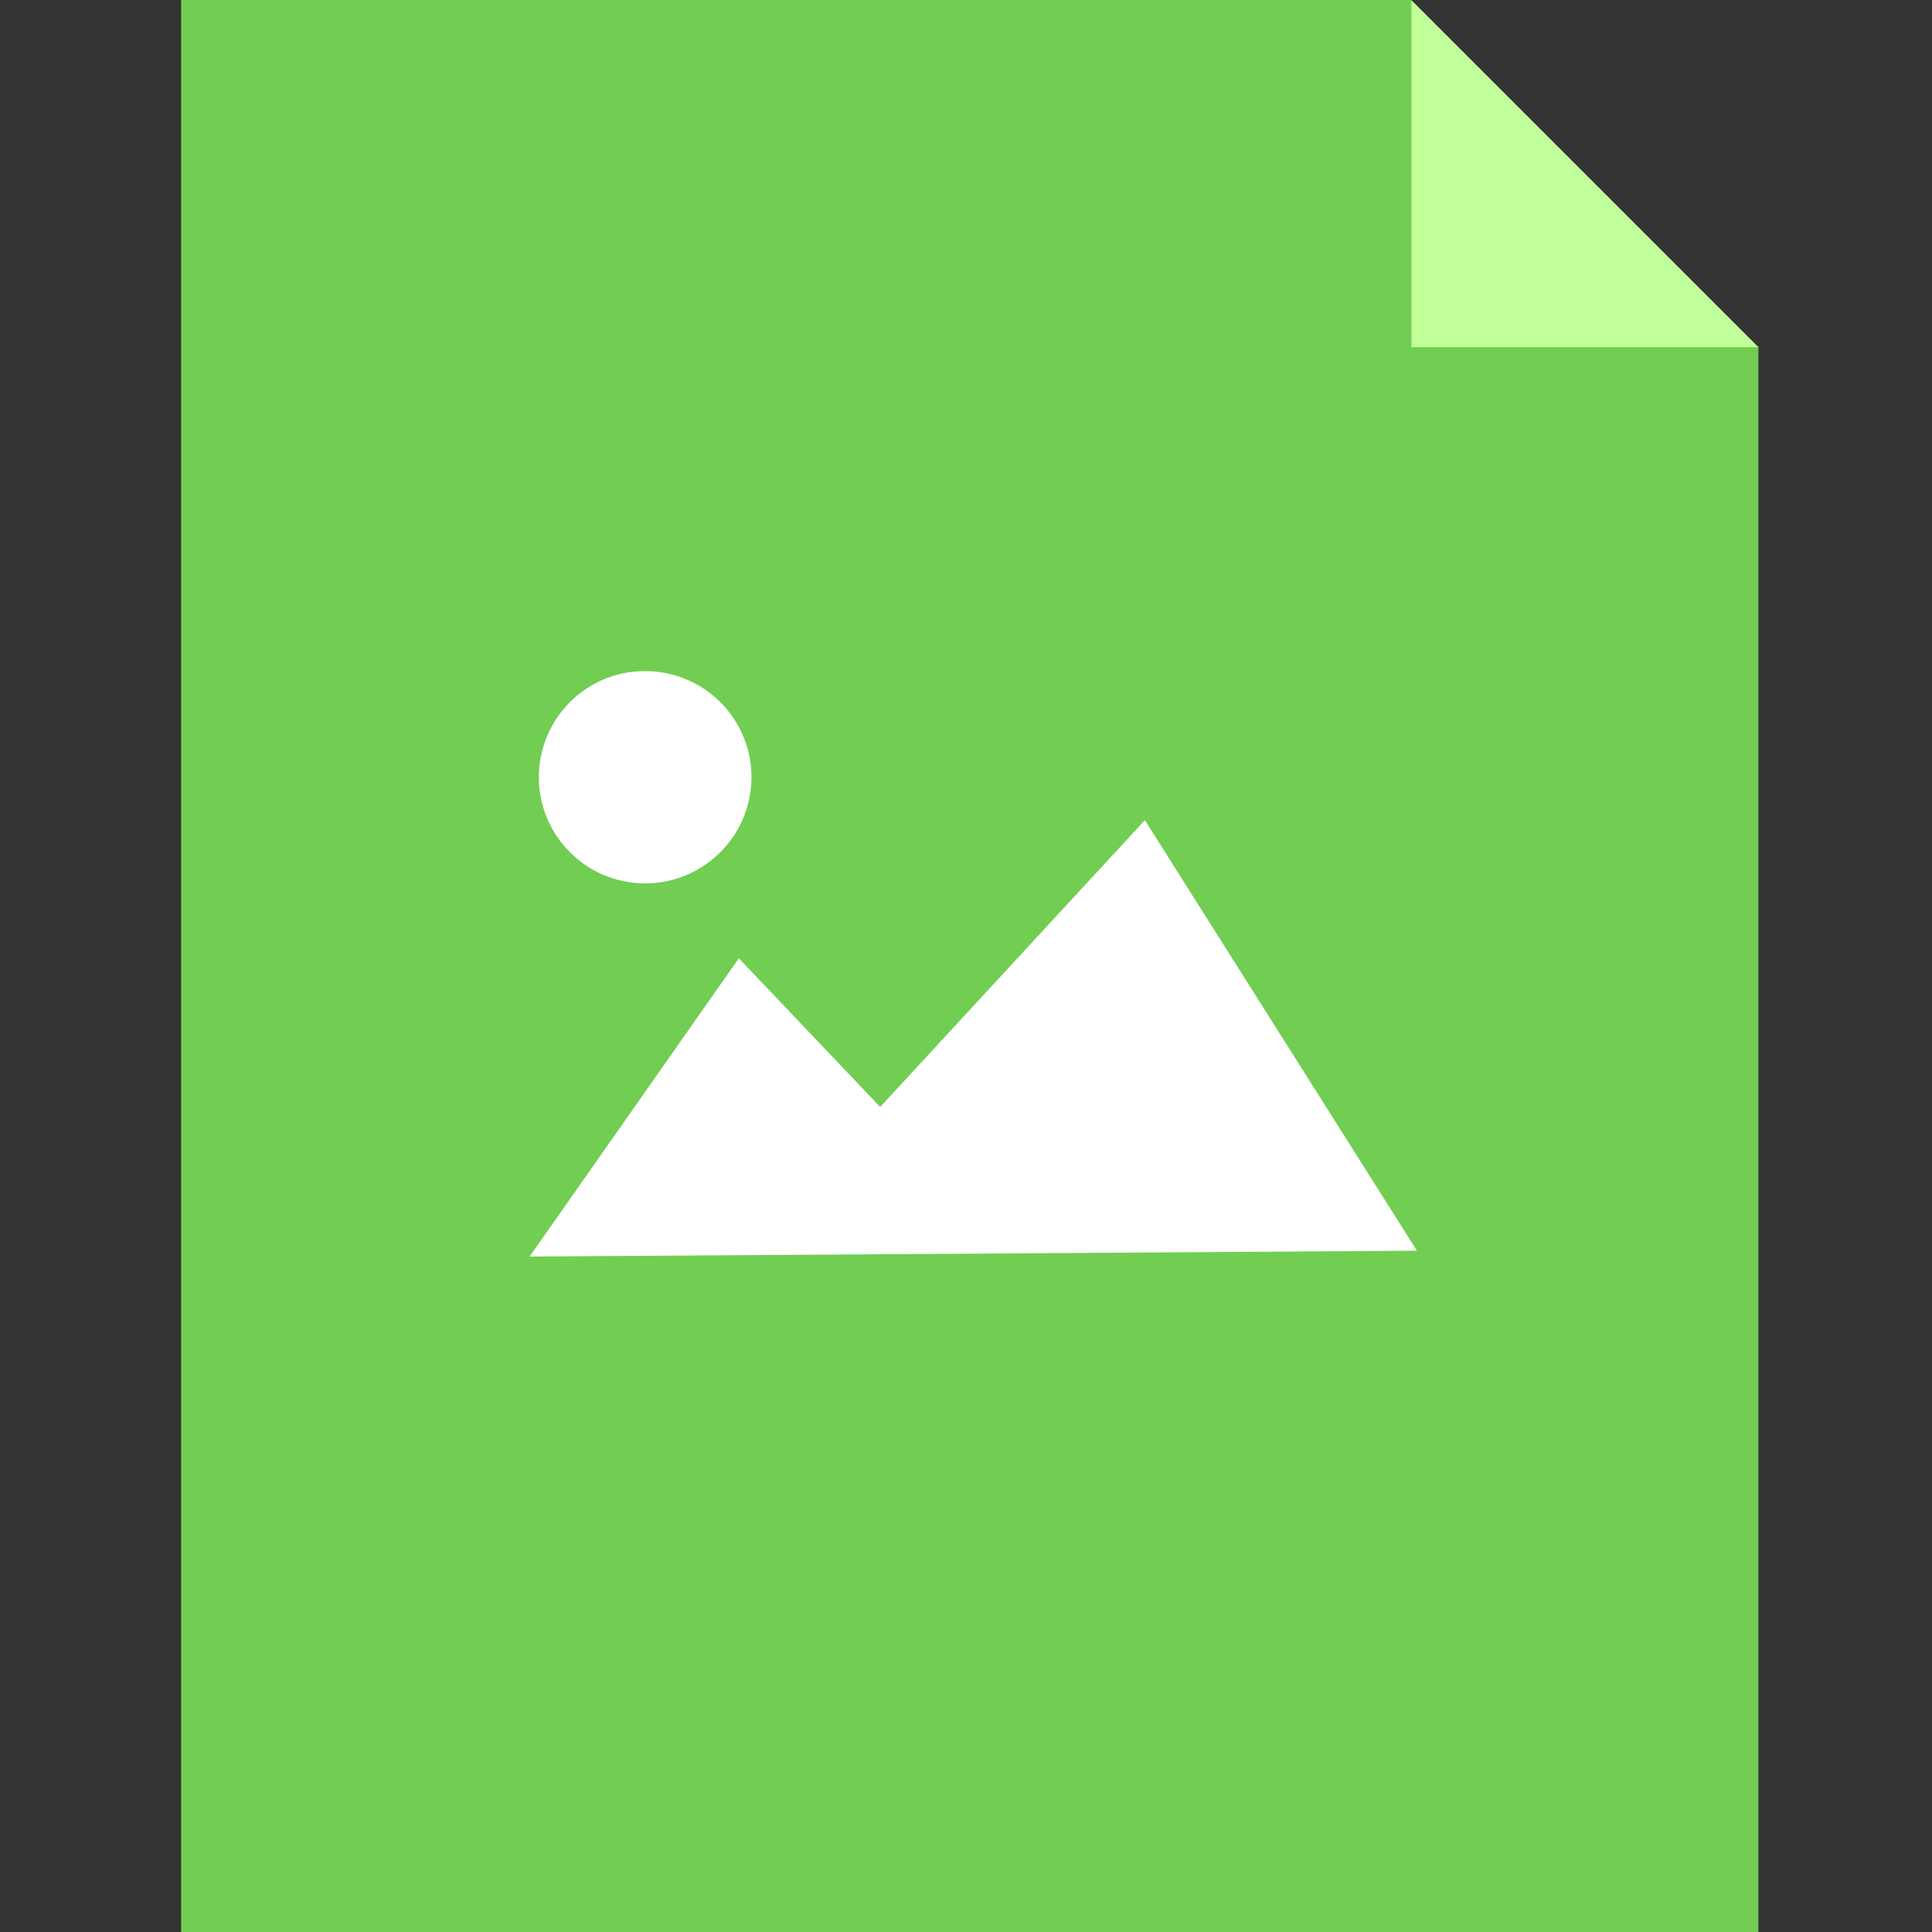 <?xml version="1.0" standalone="no"?><!DOCTYPE svg PUBLIC "-//W3C//DTD SVG 1.1//EN" "http://www.w3.org/Graphics/SVG/1.1/DTD/svg11.dtd"><svg t="1563705561822" class="icon" viewBox="0 0 1024 1024" version="1.1" xmlns="http://www.w3.org/2000/svg" p-id="5017" xmlns:xlink="http://www.w3.org/1999/xlink" width="32" height="32"><rect x="0" y="0" width="1024" height="1024" fill="#333333" stroke="none"/><defs><style type="text/css"></style></defs><path d="M748 183.5V0H96v1024h836V183.5z" fill="#71CE52" p-id="5018"></path><path d="M932 184H748V0" fill="#C1FF99" p-id="5019"></path><path d="M314.1 460.9c17.5 9.9 38.9 9.8 56.3-0.4 17.4-10.2 28-28.8 27.9-48.9-0.2-31.1-25.6-56.1-56.7-55.9-31.2 0.1-56.2 25.5-56 56.7 0.1 20 11 38.5 28.5 48.5zM466.5 586.7l-74.9-78.8L280.7 666l470.3-3.1-144.2-228.2z" fill="#FFFFFF" p-id="5020"></path></svg>